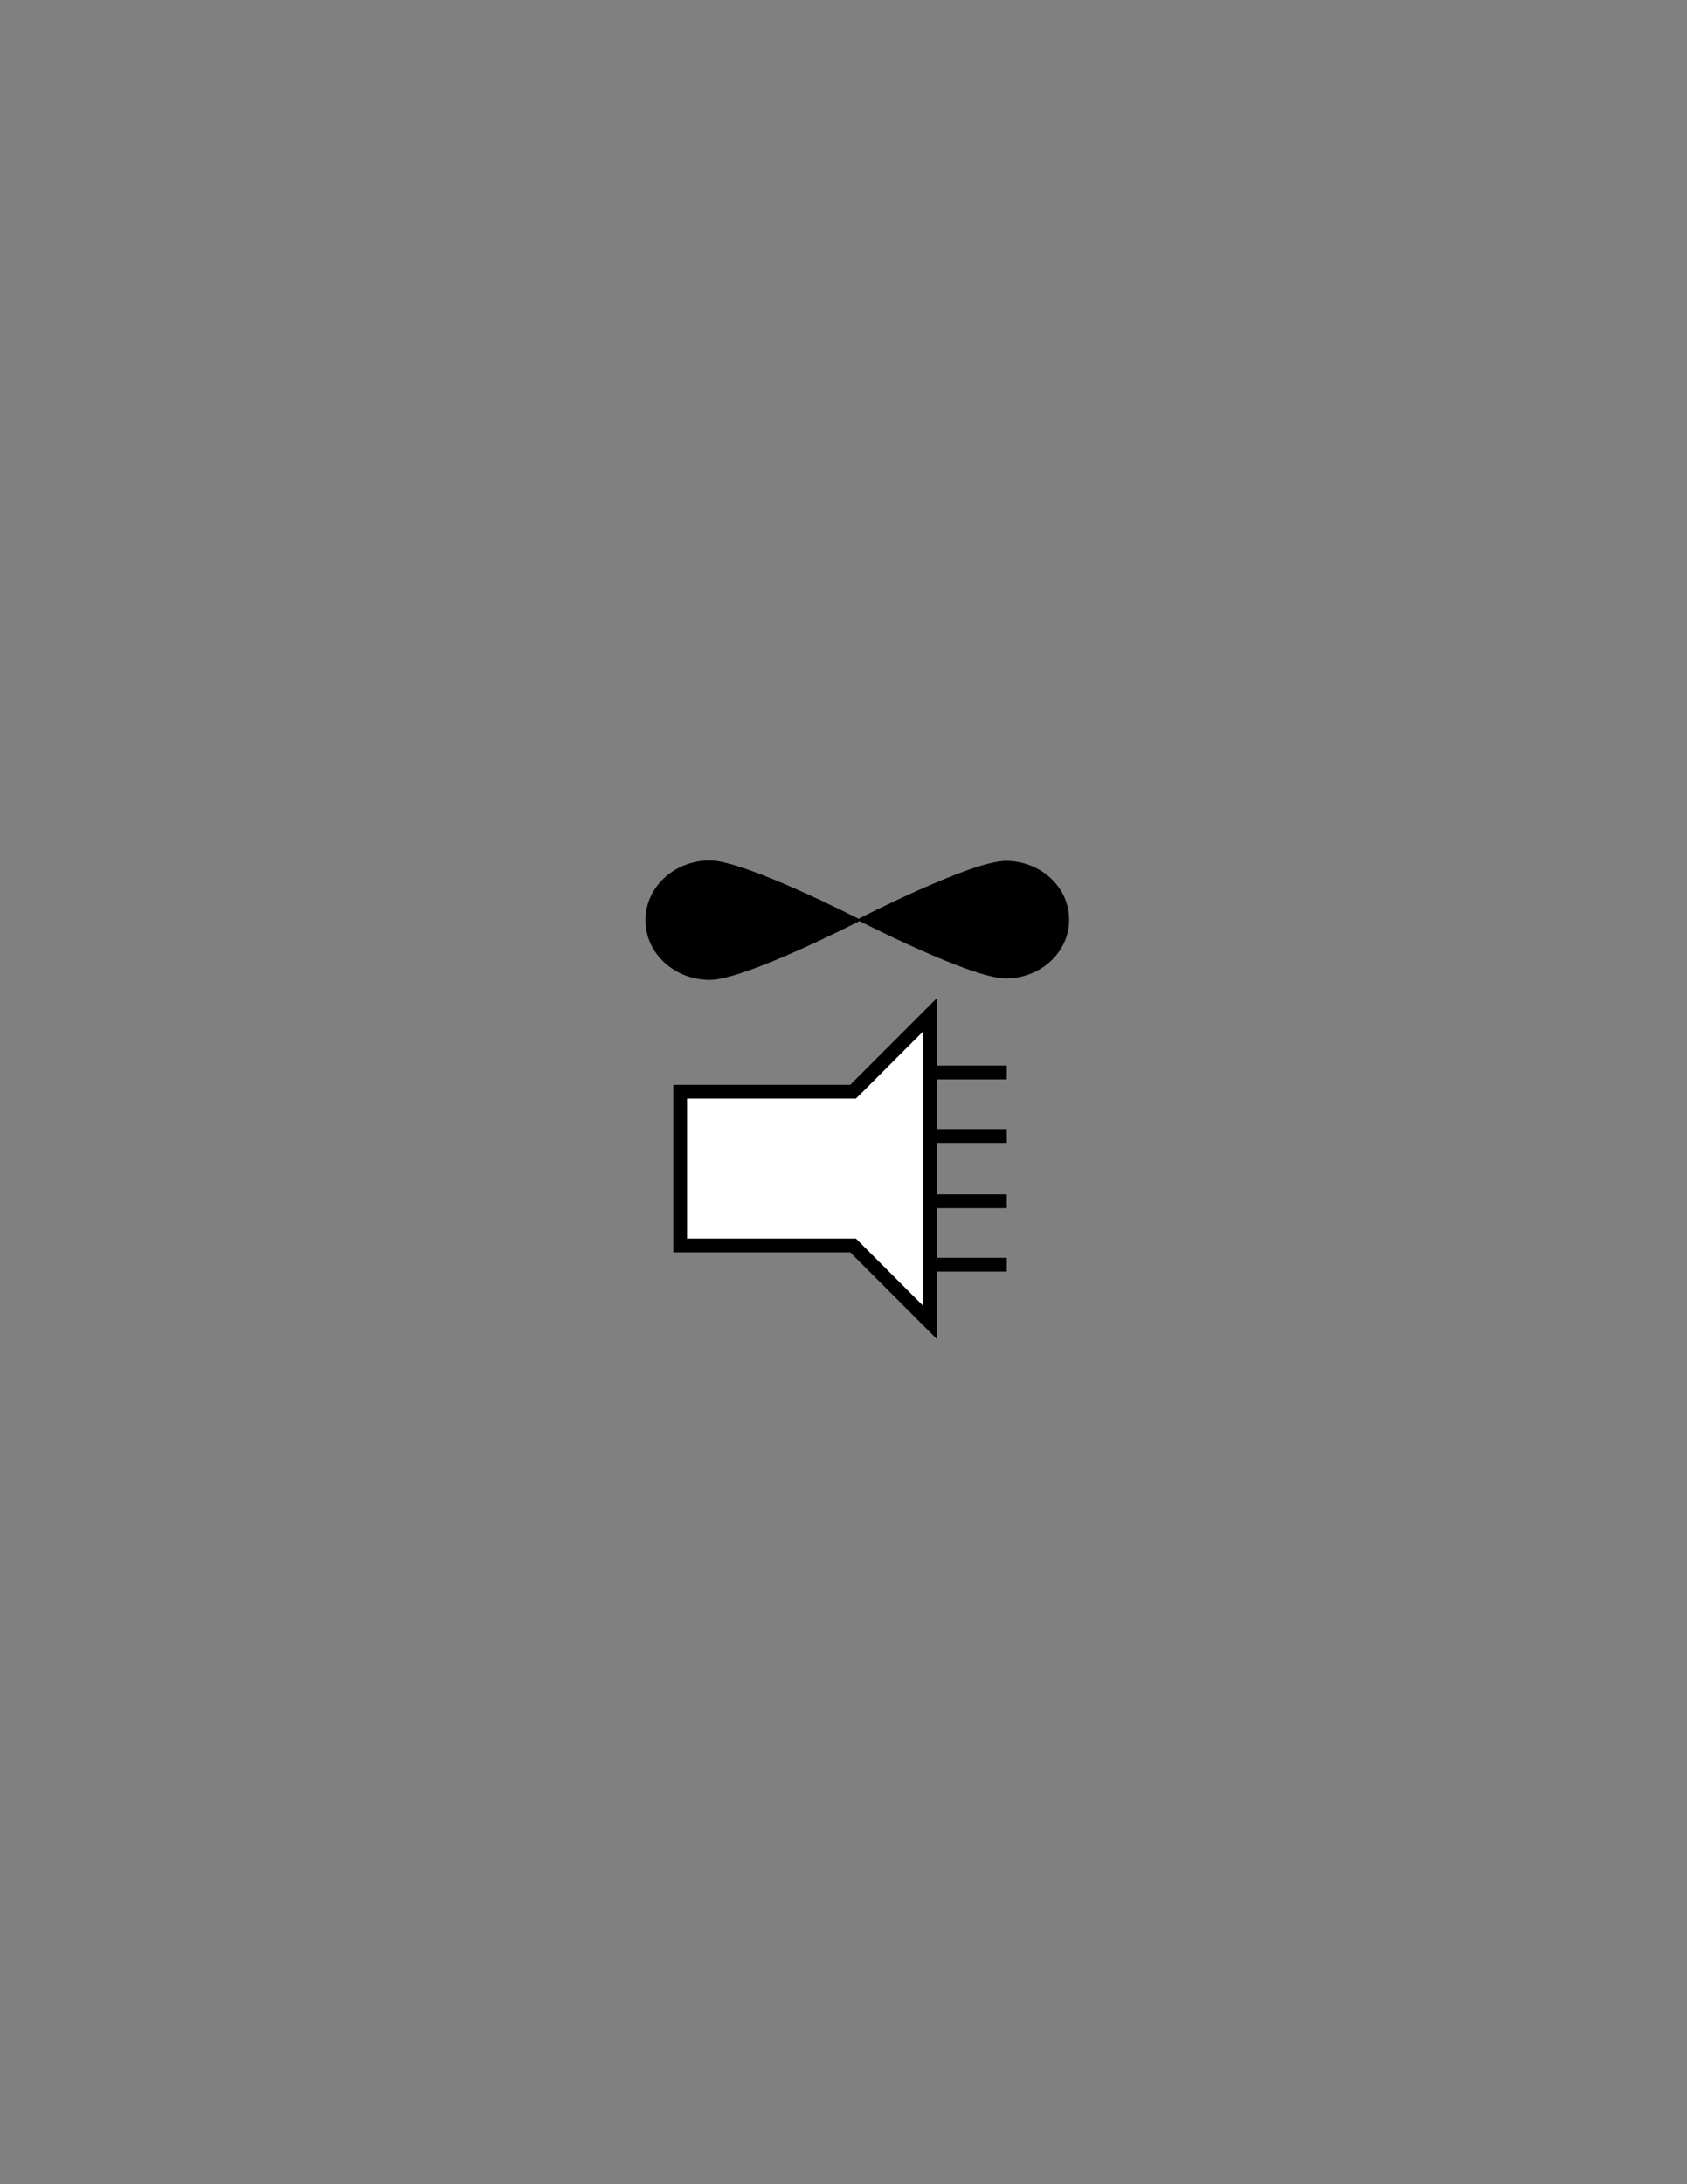 <?xml version="1.0" encoding="utf-8"?>
<!-- Generator: Adobe Illustrator 16.0.0, SVG Export Plug-In . SVG Version: 6.00 Build 0)  -->
<!DOCTYPE svg PUBLIC "-//W3C//DTD SVG 1.1//EN" "http://www.w3.org/Graphics/SVG/1.1/DTD/svg11.dtd">
<svg version="1.1" id="Version_1.0" xmlns="http://www.w3.org/2000/svg" xmlns:xlink="http://www.w3.org/1999/xlink" x="0px"
	 y="0px" width="612px" height="792px" viewBox="0 0 612 792" enable-background="new 0 0 612 792" xml:space="preserve">

<rect x="0" y="0" width="612" height="792" fill="#808080" stroke="none"/>

<g id="main">
	<g>
		<polyline fill="#FFFFFF" stroke="#000000" stroke-width="5" points="246.752,395.855 246.752,451.618 309.485,451.618 
			337.367,479.5 337.367,367.974 309.485,395.855 246.752,395.855 246.752,451.618 		"/>
		<line fill="none" stroke="#000000" stroke-width="5" x1="337.367" y1="435.587" x2="365.248" y2="435.587"/>
		<line fill="none" stroke="#000000" stroke-width="5" x1="337.367" y1="411.888" x2="365.248" y2="411.888"/>
		<line fill="none" stroke="#000000" stroke-width="5" x1="337.367" y1="388.885" x2="365.248" y2="388.885"/>
		<line fill="none" stroke="#000000" stroke-width="5" x1="337.367" y1="458.589" x2="365.248" y2="458.589"/>
	</g>
	<g id="Symbol">
		<path stroke="#000000" d="M387.356,333.482c0,11.495-10.057,20.813-22.46,20.813c-12.402,0-52.964-20.813-52.964-20.813
			s40.562-20.812,52.964-20.812C377.3,312.67,387.356,321.988,387.356,333.482z"/>
		<path stroke="#000000" d="M234.652,333.661c0-11.686,10.224-21.161,22.835-21.161c12.611,0,53.852,21.161,53.852,21.161
			s-41.24,21.16-53.852,21.16C244.875,354.821,234.652,345.347,234.652,333.661z"/>
	</g>
</g>
</svg>
